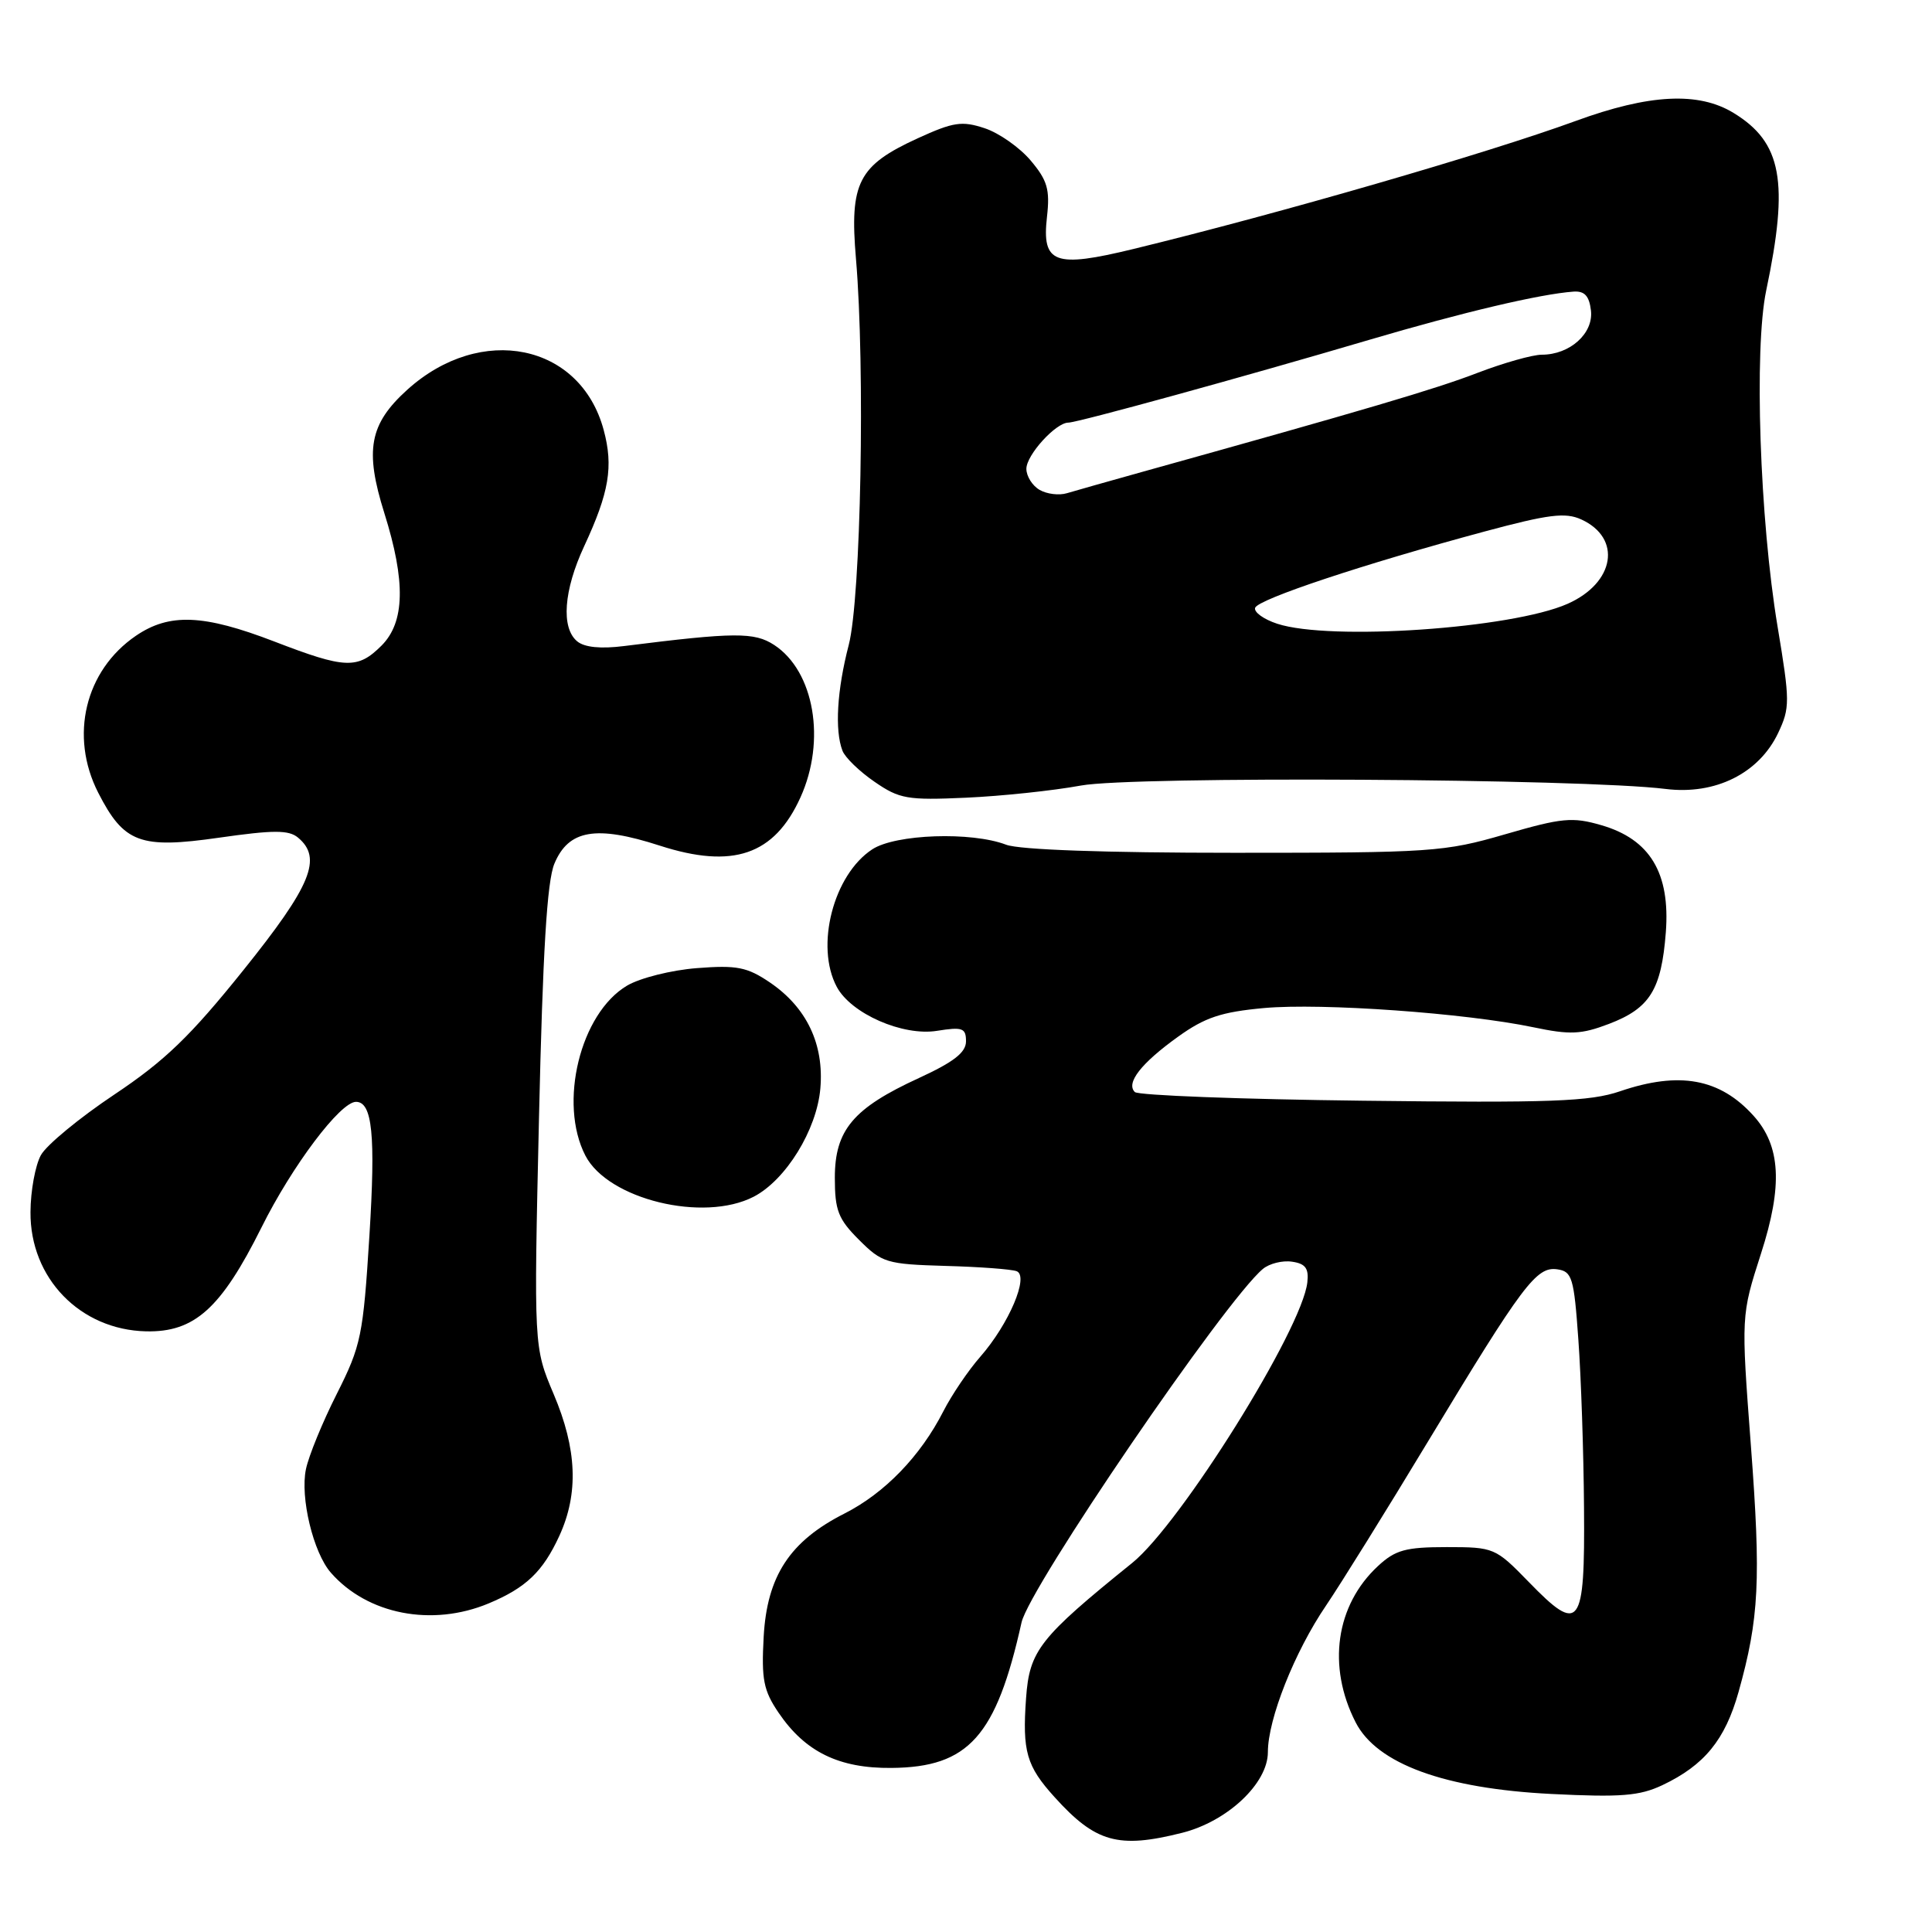 <?xml version="1.0" encoding="UTF-8" standalone="no"?>
<!DOCTYPE svg PUBLIC "-//W3C//DTD SVG 1.1//EN" "http://www.w3.org/Graphics/SVG/1.1/DTD/svg11.dtd" >
<svg xmlns="http://www.w3.org/2000/svg" xmlns:xlink="http://www.w3.org/1999/xlink" version="1.1" viewBox="0 0 256 256">
 <g >
 <path fill="currentColor"
d=" M 156.63 242.86 C 162.64 241.35 168.00 236.31 168.00 232.17 C 168.00 227.80 171.53 218.88 175.71 212.74 C 177.66 209.86 183.75 200.07 189.22 191.00 C 201.80 170.17 203.58 167.80 206.34 168.19 C 208.31 168.47 208.56 169.28 209.14 177.50 C 209.50 182.45 209.84 192.48 209.89 199.78 C 210.02 215.71 209.35 216.61 202.55 209.60 C 198.15 205.08 197.96 205.00 191.68 205.00 C 186.25 205.00 184.89 205.38 182.60 207.50 C 176.99 212.69 175.83 220.80 179.63 228.22 C 182.44 233.72 191.41 237.00 205.57 237.71 C 214.79 238.17 217.25 237.97 220.28 236.54 C 225.84 233.90 228.58 230.54 230.36 224.22 C 233.10 214.45 233.35 209.36 232.00 191.53 C 230.70 174.32 230.70 174.32 233.34 166.11 C 236.25 157.10 235.96 151.83 232.34 147.83 C 227.89 142.90 222.52 141.92 214.66 144.60 C 210.67 145.96 205.53 146.15 180.57 145.85 C 164.40 145.66 150.81 145.14 150.37 144.70 C 149.16 143.50 151.21 140.88 156.10 137.37 C 159.66 134.81 161.83 134.09 167.50 133.57 C 175.17 132.88 194.22 134.24 203.19 136.12 C 208.05 137.14 209.52 137.07 213.20 135.67 C 218.62 133.60 220.14 131.15 220.73 123.55 C 221.33 115.68 218.64 111.21 212.18 109.34 C 208.36 108.23 206.97 108.36 199.43 110.55 C 191.37 112.89 189.69 113.00 163.55 113.00 C 146.43 113.00 135.07 112.60 133.32 111.93 C 128.72 110.17 118.66 110.52 115.58 112.54 C 110.43 115.91 107.99 125.37 110.88 130.77 C 112.78 134.32 119.62 137.32 124.16 136.59 C 127.54 136.05 128.00 136.22 128.00 137.98 C 128.00 139.46 126.38 140.72 121.75 142.85 C 113.06 146.84 110.62 149.73 110.62 156.06 C 110.62 160.37 111.06 161.53 113.83 164.29 C 116.87 167.33 117.48 167.51 125.26 167.74 C 129.78 167.86 134.03 168.18 134.71 168.44 C 136.39 169.09 133.69 175.44 129.89 179.78 C 128.31 181.58 126.11 184.83 125.00 187.00 C 121.97 192.95 117.22 197.85 111.90 200.55 C 104.65 204.22 101.63 208.84 101.19 216.89 C 100.88 222.53 101.17 224.01 103.17 226.95 C 106.69 232.14 111.18 234.33 118.13 234.26 C 128.35 234.17 132.00 230.08 135.36 214.98 C 136.40 210.32 162.39 172.24 167.34 168.14 C 168.19 167.43 169.93 166.99 171.19 167.18 C 172.97 167.43 173.44 168.06 173.23 169.91 C 172.55 176.12 156.45 201.90 150.02 207.10 C 137.74 217.01 136.41 218.71 135.96 225.00 C 135.45 232.07 136.01 234.01 139.72 238.11 C 145.17 244.15 148.18 244.99 156.63 242.86 Z  M 64.75 212.46 C 69.70 210.39 71.93 208.26 74.12 203.50 C 76.69 197.89 76.46 192.02 73.36 184.72 C 70.73 178.50 70.73 178.50 71.42 148.09 C 71.92 126.13 72.48 116.78 73.46 114.44 C 75.34 109.94 78.97 109.32 87.42 112.05 C 97.11 115.18 102.60 113.30 106.06 105.67 C 109.48 98.14 107.90 88.94 102.58 85.46 C 99.96 83.75 97.35 83.76 82.73 85.60 C 79.61 86.00 77.44 85.78 76.48 84.98 C 74.32 83.19 74.69 78.22 77.40 72.39 C 80.72 65.25 81.30 61.82 79.99 56.97 C 76.91 45.52 63.74 42.82 53.97 51.64 C 48.94 56.19 48.30 59.63 50.93 68.00 C 53.77 77.04 53.66 82.44 50.55 85.55 C 47.39 88.70 45.78 88.64 36.34 85.00 C 26.98 81.40 22.45 81.21 18.00 84.25 C 11.27 88.85 9.18 97.52 13.01 105.03 C 16.42 111.70 18.55 112.50 29.01 111.00 C 36.22 109.97 38.25 109.96 39.48 110.98 C 42.75 113.70 41.26 117.33 32.25 128.55 C 25.21 137.32 21.86 140.55 15.14 145.04 C 10.54 148.11 6.16 151.72 5.42 153.06 C 4.68 154.40 4.05 157.80 4.04 160.60 C 3.97 169.36 10.62 176.21 19.36 176.41 C 25.77 176.55 29.29 173.38 34.64 162.66 C 38.70 154.49 45.09 146.00 47.17 146.00 C 49.34 146.00 49.78 150.40 48.95 163.72 C 48.12 176.98 47.85 178.30 44.63 184.69 C 42.74 188.43 40.90 192.92 40.54 194.67 C 39.75 198.42 41.51 205.73 43.84 208.39 C 48.69 213.93 57.25 215.59 64.75 212.46 Z  M 99.87 158.57 C 104.13 156.36 108.23 149.71 108.70 144.23 C 109.21 138.35 106.88 133.48 102.00 130.17 C 99.00 128.14 97.63 127.87 92.36 128.28 C 88.98 128.54 84.82 129.58 83.09 130.60 C 76.89 134.27 73.97 146.17 77.57 153.13 C 80.56 158.92 93.21 162.01 99.87 158.57 Z  M 143.22 104.09 C 150.13 102.82 209.59 103.16 220.70 104.54 C 227.28 105.36 233.07 102.48 235.61 97.13 C 237.19 93.79 237.19 92.94 235.54 83.04 C 233.17 68.82 232.41 46.24 234.03 38.50 C 237.07 24.05 236.11 18.87 229.70 14.96 C 225.06 12.13 218.53 12.46 208.78 16.03 C 197.00 20.33 169.51 28.29 150.19 32.99 C 139.71 35.54 138.03 34.92 138.73 28.73 C 139.14 25.11 138.79 23.90 136.57 21.27 C 135.12 19.55 132.38 17.62 130.47 16.99 C 127.45 15.99 126.32 16.17 121.59 18.33 C 113.72 21.94 112.56 24.20 113.42 34.29 C 114.65 48.72 114.08 79.26 112.46 85.47 C 110.91 91.43 110.59 96.77 111.63 99.47 C 111.97 100.37 113.88 102.22 115.88 103.59 C 119.18 105.87 120.24 106.05 128.00 105.70 C 132.68 105.49 139.52 104.77 143.22 104.09 Z  M 169.24 82.65 C 167.44 82.06 166.13 81.11 166.31 80.54 C 166.69 79.40 180.69 74.74 196.74 70.42 C 205.18 68.15 207.41 67.87 209.51 68.82 C 214.95 71.30 213.99 77.23 207.71 80.01 C 200.30 83.29 176.23 84.94 169.24 82.65 Z  M 137.75 64.91 C 136.79 64.36 136.00 63.10 136.00 62.12 C 136.00 60.29 139.90 56.00 141.56 56.00 C 142.77 56.00 164.84 49.93 181.50 45.01 C 193.81 41.38 204.06 38.96 208.50 38.64 C 209.97 38.54 210.58 39.21 210.81 41.15 C 211.16 44.18 208.02 47.00 204.30 47.00 C 203.06 47.00 199.22 48.09 195.77 49.41 C 190.22 51.55 180.89 54.30 151.38 62.52 C 146.91 63.77 142.41 65.04 141.38 65.35 C 140.34 65.67 138.71 65.47 137.75 64.91 Z "/>
</g>
</svg>